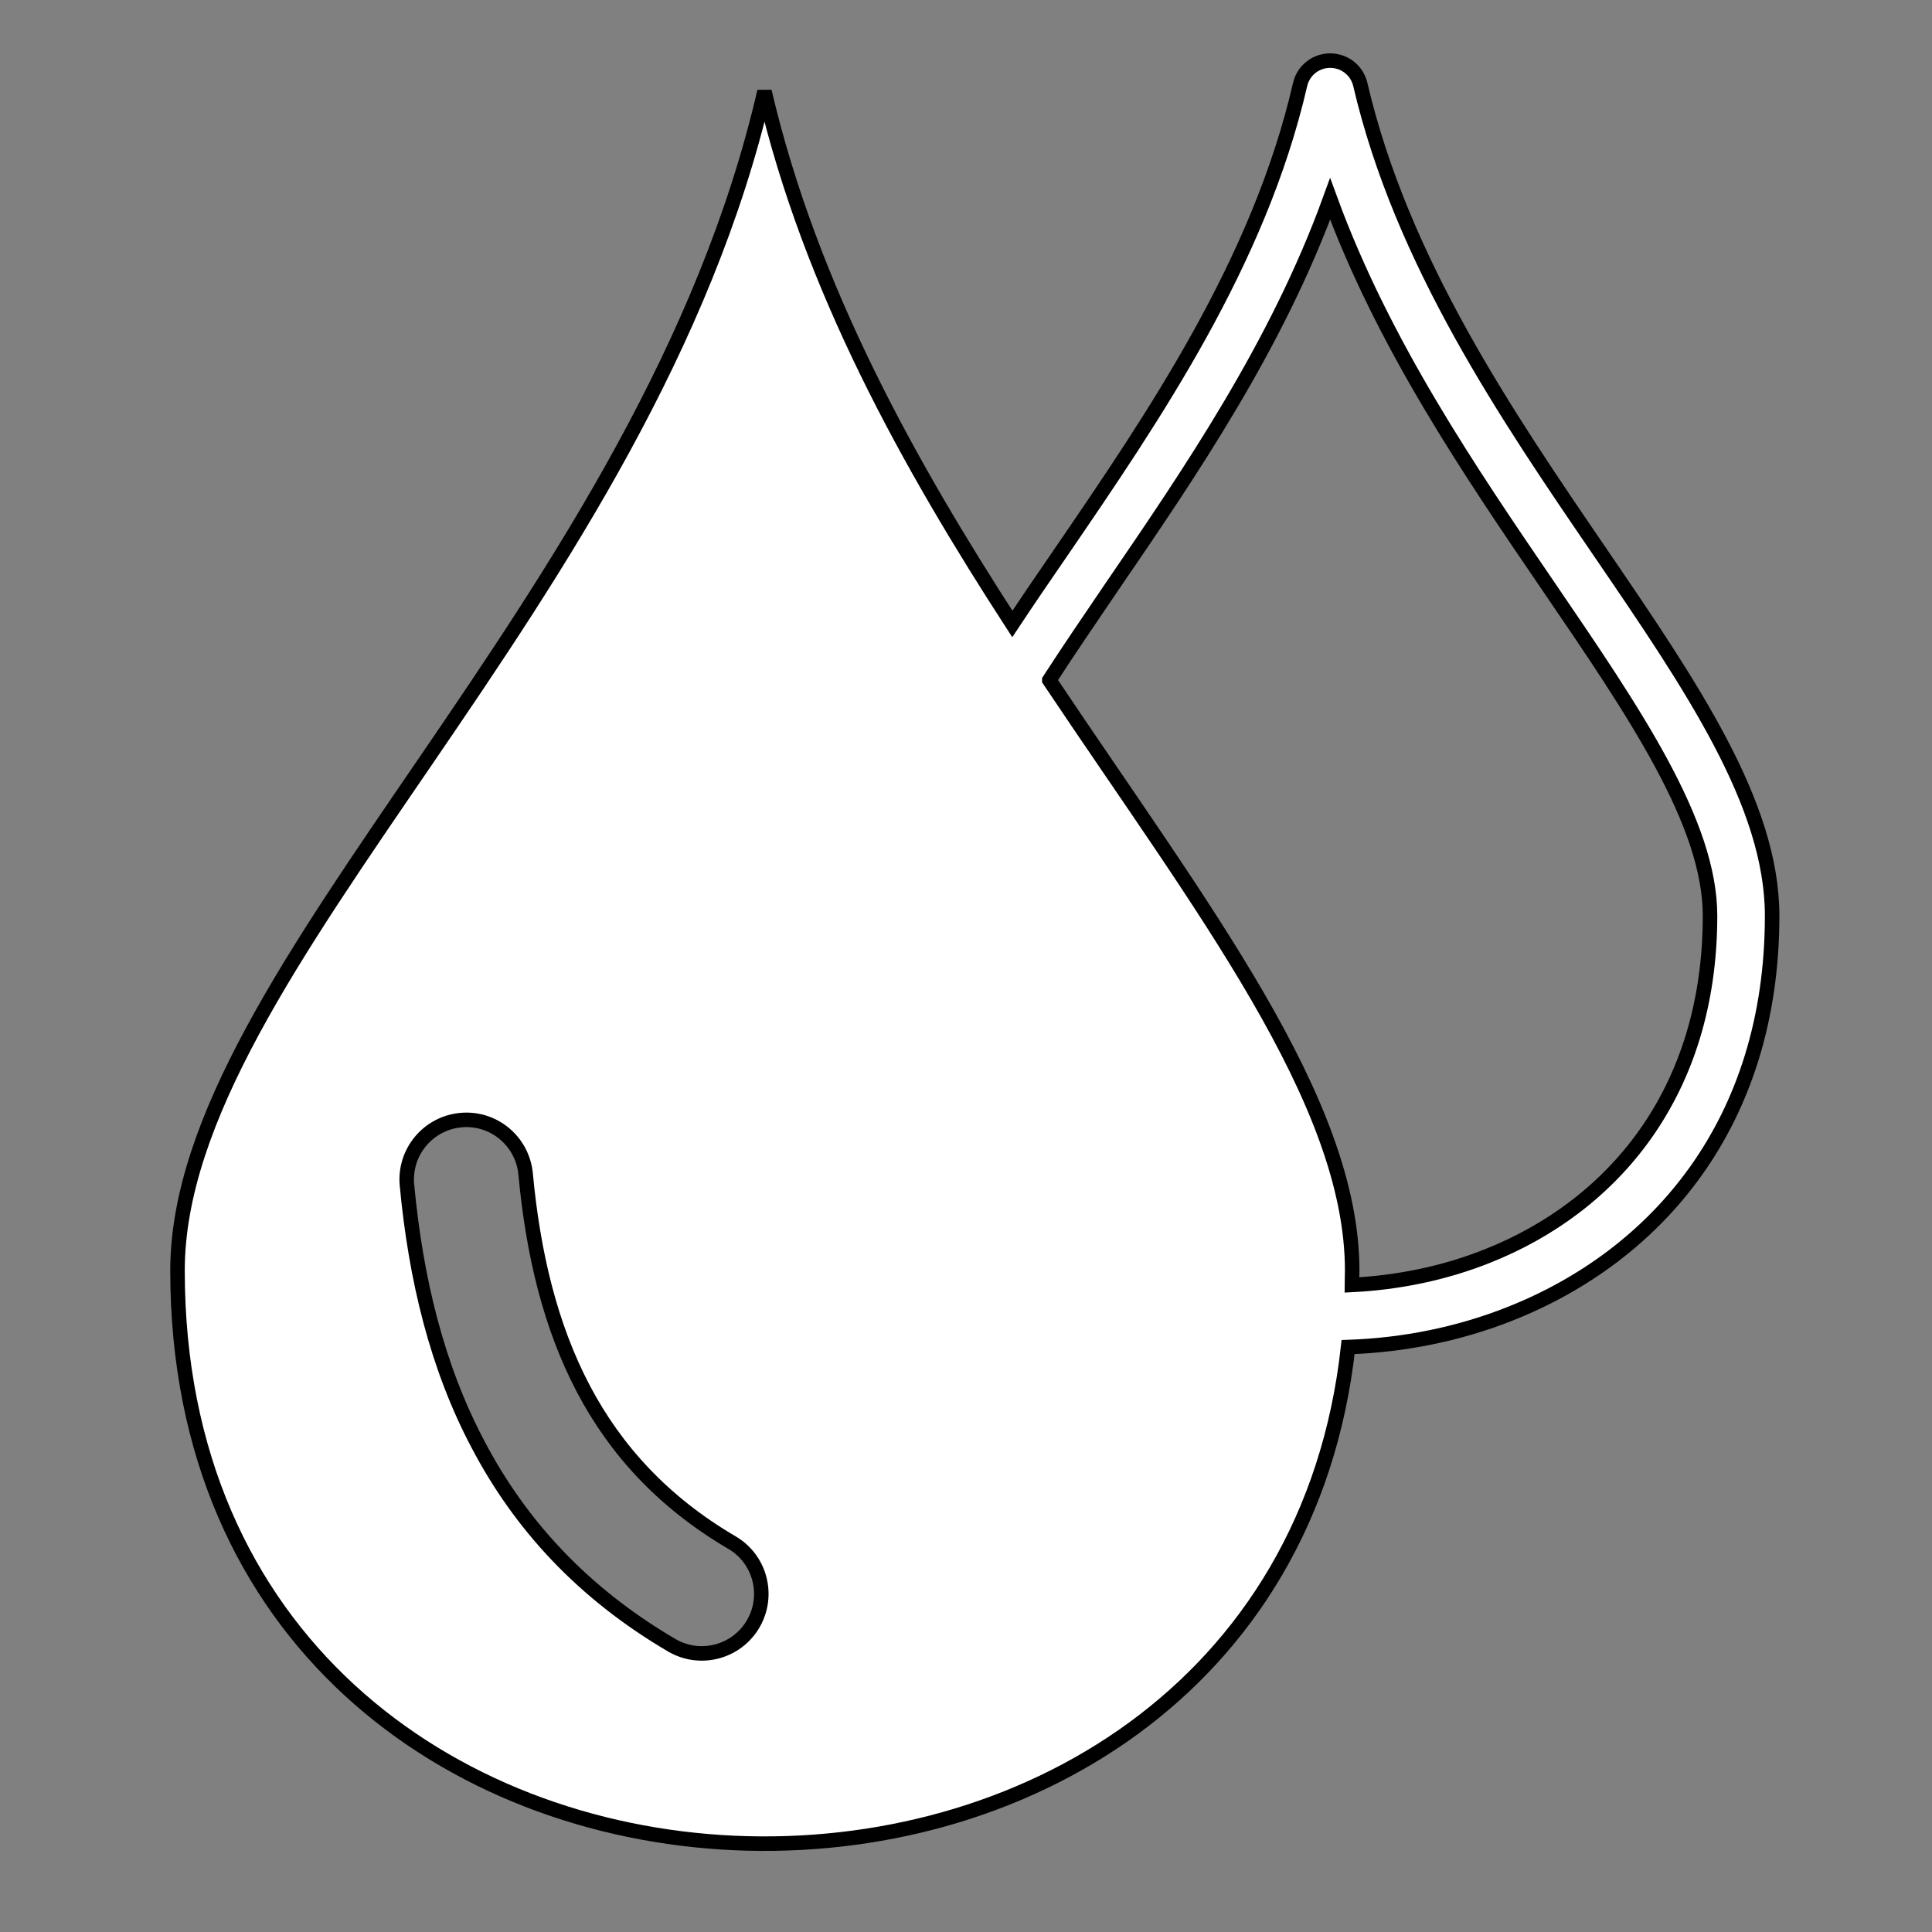 <svg width="400" height="400" xmlns="http://www.w3.org/2000/svg" stroke="null" style="vector-effect: non-scaling-stroke;">
 <rect width="100%" height="100%" fill="#808080" stroke="none"/>
 <!-- Created with UXWing SVG Editor - https://uxwing.com/svg-icon-editor/ -->

 <g stroke="null">
  <title stroke="null">background</title>
  <rect stroke="null" fill="none" id="canvas_background" height="402" width="402" y="-1" x="-1"/>
  <g stroke="null" style="vector-effect: non-scaling-stroke;" display="none" overflow="visible" y="0" x="0" height="100%" width="100%" id="canvasGrid">
   <rect fill="url(#gridpattern)" stroke-width="0" y="0" x="0" height="100%" width="100%"/>
  </g>
 </g>
 <g stroke="null">
  <title stroke="null">Layer 1</title>
  <!-- Created with UXWing SVG Editor - https://uxwing.com/svg-icon-editor/ -->
  <!-- Created with UXWing SVG Editor - https://uxwing.com/svg-icon-editor/ -->
  <!-- Created with UXWing SVG Editor - https://uxwing.com/svg-icon-editor/ -->
  <!-- Created with UXWing SVG Editor - https://uxwing.com/svg-icon-editor/ -->
  <!-- Created with UXWing SVG Editor - https://uxwing.com/svg-icon-editor/ -->
  <!-- Created with UXWing SVG Editor - https://uxwing.com/svg-icon-editor/ -->
  <!-- Created with UXWing SVG Editor - https://uxwing.com/svg-icon-editor/ -->
  <!-- Created with UXWing SVG Editor - https://uxwing.com/svg-icon-editor/ -->
  <!-- Created with UXWing SVG Editor - https://uxwing.com/svg-icon-editor/ -->
  <!-- Created with UXWing SVG Editor - https://uxwing.com/svg-icon-editor/ -->
  <!-- Created with UXWing SVG Editor - https://uxwing.com/svg-icon-editor/ -->
  <!-- Created with UXWing SVG Editor - https://uxwing.com/svg-icon-editor/ -->
  <!-- Created with UXWing SVG Editor - https://uxwing.com/svg-icon-editor/ -->
  <!-- Created with UXWing SVG Editor - https://uxwing.com/svg-icon-editor/ -->
  <!-- Created with UXWing SVG Editor - https://uxwing.com/svg-icon-editor/ -->
  <g stroke="null" id="svg_282">
   <g stroke="null" transform="matrix(2.041,0,0,2.041,-7528.981,-7519.682) " id="svg_279">
    <title stroke="null" transform="translate(4.41,-2.45) translate(3494.5,0) translate(0,3584.5) ">background</title>
    <rect stroke="null" x="3497.91" y="3581.05" width="582" height="402" id="svg_277" fill="none"/>
    <g stroke="null" id="svg_276" display="none">
     <rect stroke="null" id="svg_280" width="400" height="400" x="3498.91" y="3582.05" stroke-width="0" fill="url(#gridpattern)"/>
    </g>
   </g>
   <g stroke="null" transform="matrix(2.041,0,0,2.041,-7528.981,-7519.682) " id="svg_281">
    <title stroke="null" transform="translate(4.41,-2.45) translate(3494.5,0) translate(0,3584.5) ">Layer 1</title>
    <style stroke="null" transform="translate(4.41,-2.45) translate(3494.5,0) translate(0,3584.5) " type="text/css">.st0{fill-rule:evenodd;clip-rule:evenodd;}</style>
    <style stroke="null" transform="translate(4.41,-2.45) translate(3494.5,0) translate(0,3584.5) " type="text/css">.st0{fill-rule:evenodd;clip-rule:evenodd;}</style>
    <style stroke="null" transform="translate(4.41,-2.45) translate(3494.5,0) translate(0,3584.5) " type="text/css">.st0{fill-rule:evenodd;clip-rule:evenodd;}</style>
    <style stroke="null" transform="translate(4.41,-2.45) translate(3494.5,0) translate(0,3584.5) " type="text/css">.st0{fill-rule:evenodd;clip-rule:evenodd;}</style>
    <style stroke="null" transform="translate(4.41,-2.45) translate(3494.5,0) translate(0,3584.5) " type="text/css">.st0{fill-rule:evenodd;clip-rule:evenodd;}</style>
    <style stroke="null" transform="translate(4.41,-2.45) translate(3494.5,0) translate(0,3584.5) " type="text/css">.st0{fill-rule:evenodd;clip-rule:evenodd;}</style>
    <style stroke="null" transform="translate(4.41,-2.45) translate(3494.5,0) translate(0,3584.5) " type="text/css">.st0{fill-rule:evenodd;clip-rule:evenodd;}</style>
    <style stroke="null" transform="translate(4.41,-2.45) translate(3494.5,0) translate(0,3584.5) " type="text/css">.st0{fill-rule:evenodd;clip-rule:evenodd;}</style>
    <!-- Created with UXWing SVG Editor - https://uxwing.com/svg-icon-editor/ -->
    <!-- Created with UXWing SVG Editor - https://uxwing.com/svg-icon-editor/ -->
    <!-- Created with UXWing SVG Editor - https://uxwing.com/svg-icon-editor/ -->
    <!-- Created with UXWing SVG Editor - https://uxwing.com/svg-icon-editor/ -->
    <!-- Created with UXWing SVG Editor - https://uxwing.com/svg-icon-editor/ -->
    <!-- Created with UXWing SVG Editor - https://uxwing.com/svg-icon-editor/ -->
    <g stroke="null" id="svg_273">
     <g stroke="null" id="svg_274" transform="matrix(1.472,0,0,1.472,0,0) ">
      <path stroke="null" class="st0" d="m2558.708,2509.23c3.17,13.57 9.96,25.71 17.08,36.7c1.06,-1.6 2.18,-3.24 3.33,-4.91c6.39,-9.34 13.67,-19.99 16.5,-32.26c0.26,-1.15 1.4,-1.86 2.55,-1.6c0.82,0.19 1.42,0.82 1.6,1.59c2.85,12.21 10.12,22.86 16.51,32.21c6.35,9.3 11.87,17.39 11.87,25.08c0,14.27 -7.93,23.42 -18.07,27.43c-3.53,1.4 -7.33,2.16 -11.15,2.29c-5.24,47.32 -80.67,45.57 -80.67,-5.27c0,-20.8 32.31,-46.03 40.45,-81.26l0,0zm19.63,40.57c10.49,15.69 20.87,28.96 20.87,40.69c0,0.34 -0.02,0.66 -0.02,0.99c3.2,-0.16 6.37,-0.81 9.31,-1.98c8.63,-3.41 15.37,-11.23 15.37,-23.46c0,-6.38 -5.17,-13.96 -11.12,-22.68c-5.39,-7.9 -11.39,-16.69 -15.06,-26.72c-3.66,10.09 -9.67,18.88 -15.07,26.77c-1.49,2.2 -2.95,4.33 -4.28,6.39l0,0zm-44.27,34.78c-0.2,-2.26 1.46,-4.25 3.72,-4.46c2.26,-0.21 4.25,1.46 4.46,3.72c0.51,5.46 1.7,10.48 3.99,14.82c2.21,4.19 5.48,7.79 10.22,10.57c1.96,1.14 2.61,3.66 1.47,5.61c-1.15,1.96 -3.66,2.61 -5.61,1.47c-6.17,-3.62 -10.45,-8.32 -13.34,-13.82c-2.84,-5.36 -4.3,-11.42 -4.91,-17.91l0,0l0,0z" id="svg_275" fill="#ffffff"/>
     </g>
    </g>
   </g>
  </g>
 </g>
</svg>